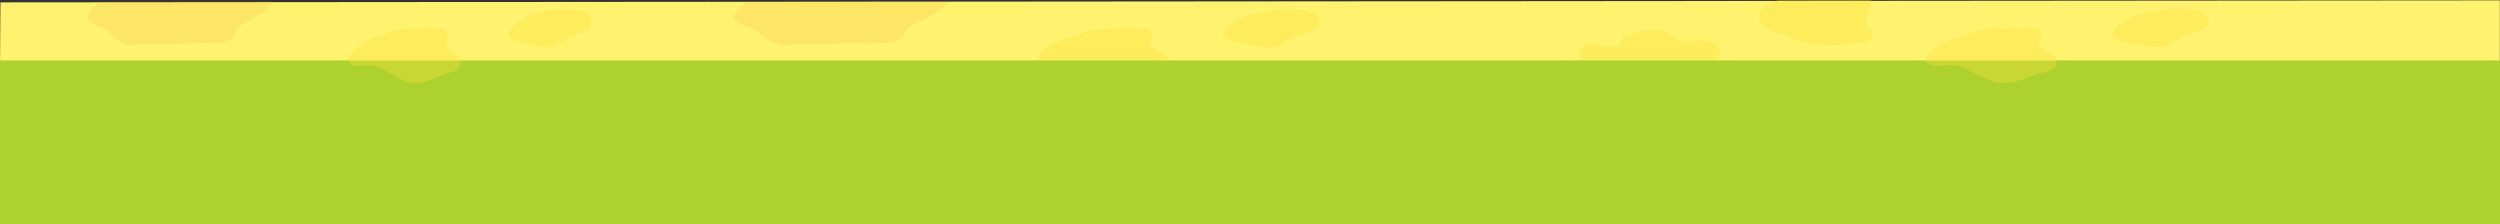 <svg xmlns="http://www.w3.org/2000/svg" viewBox="0 0 2400.329 215.098"><rect x="0" y="0" width="2400.329" height="215.098" fill="#333333" stroke="none"/><defs><style>.cls-1{isolation:isolate;}.cls-2{fill:#fff26f;}.cls-3{fill:#f9e33d;opacity:0.35;}.cls-3,.cls-5,.cls-6,.cls-7,.cls-8{mix-blend-mode:multiply;}.cls-4,.cls-5,.cls-6{fill:#add12f;}.cls-5{opacity:0.15;}.cls-6{opacity:0.3;}.cls-7{fill:#eff6d5;}.cls-8{fill:#f9b23d;opacity:0.2;}</style></defs><title>желтый + зеленый бг</title><g class="cls-1"><g id="Isolation_Mode" data-name="Isolation Mode"><polygon class="cls-2" points="0.415 2.28 2400.184 0.321 2400.184 63.987 0.017 63.008 0.415 2.28"/><path class="cls-3" d="M1050.844,28.458c-5.91-.4-12.613,3-18.153,4.669-8.8,2.65-17.16,5.146-25.043,10-5.543,3.412-19.292,14.167-7.415,18.548,5.783,2.134,14.805-.389,20.956.171,6.974.636,12.4,3.7,18.654,6.632,10.247,4.8,19.593,10.915,31.252,10.654,11.522-.258,22.654-5.917,33.614-9.188,5.939-1.772,14.153-2.084,15.985-8.95,2.959-11.1-10.165-11.192-15.08-16.5s3.1-9.094.209-14.316c-3.677-6.641-23.529-3.275-29.57-3.027C1065.187,27.606,1054.61,25.7,1050.844,28.458Z" transform="translate(0.006 0.862)"/><path class="cls-3" d="M1233.511,7.125c-12.048,2.815-24.888,3.019-36.7,7.3-6.193,2.247-22.155,10.145-22.346,18.369-.148,6.365,39.755,12.866,47.758,11.667,6.534-.979,11.3-5.763,17.272-8.653,6.723-3.254,14.452-4.668,21.211-7.834,12.823-6.007,4.012-18.065-7.082-18.852-3.45-.245-7.094-.009-10.264-.518C1239.9,8.051,1236.467,6.032,1233.511,7.125Z" transform="translate(0.006 0.862)"/><path class="cls-3" d="M1521.511,60.458c-7.246-4.33-7.942-12.482-.535-17.329,10.388-6.8,19.778,3.238,29.914.691,5.184-1.3,2.845-2.623,5.759-6.048,3.62-4.255,6.676-5.05,12.015-6.462,8.4-2.221,20.976-6.642,29.4-2.183,6.953,3.683,8.842,8.63,18.1,9.366,7.868.625,16.862-1.675,24.552.116,8.251,1.922,14.129,9.883,8.858,17.148-9.923,13.675-29.633,22.048-45.33,25.884-10.935,2.672-25.253,4.963-36.533,3.235-9.285-1.423-11.883-4.724-18.159-9.781C1542.8,69.658,1531.95,67.05,1521.511,60.458Z" transform="translate(0.006 0.862)"/><rect class="cls-4" y="58.065" width="2400.329" height="157.032"/><path class="cls-5" d="M690.232,82.7c-17.286,0-73.493-2.894-76.608,22.464-3.631,29.56,43.183,11.971,56.488,17.978,7.621,3.441,10.637,10.2,19.356,12.82,8.845,2.662,21.116.771,30.39.735,18.828-.072,27.576,9,47.041,9,18.56,0,38.593,7.378,55.342,5.264,15.687-1.979,25.243-19.643,40.924-27.387,16.471-8.134,41.42-27.858,25.936-43.933-15.858-16.463-41.511-12.983-61.676-8.152-28.227,6.762-53.989,2.324-82.406,2.211C732.264,73.652,698.206,69.879,690.232,82.7Z" transform="translate(0.006 0.862)"/><path class="cls-6" d="M1026.215,199.7c-18.415.508-74.413-19.064-63.515-46.5,5.044-12.7,26.575-16.869,34.335-29.2,6.883-10.94,4.447-18.228,19.847-25.2,25.815-11.68,55.079-3.6,81.27-17.591,23.459-12.535,43.9-18.793,70.571-8.252,21.063,8.323,38.917,8.277,61.482,8.25,14.824-.018,45.9-.188,28.91,21-11.534,14.384-37.176,17.135-54.1,21.582-13.24,3.479-46.755,3.807-56.653,11.422-21.518,16.552,21.564,31.432,20.224,42.762C1165.306,205.72,1045.793,196.487,1026.215,199.7Z" transform="translate(0.006 0.862)"/><path class="cls-5" d="M1486.692,72.2c-19.807,0-45.784-4.788-64.23,2.629-4.533,1.822-5.163,5.981-10.644,8.055-12.82,4.852-28.01,1.877-41.307,2.944-13.941,1.118-26.609,4.378-24.811,20.871,1.655,15.185,10.735,11.435,23.737,12.261,15.526,34.44-62.326,22.99-79.856,20.553-11.12-1.546-39.269,2.84-36.9,21.183,1.34,10.375,37.755,14.174,48.752,17.288,27.333,7.74,55.451,5.292,83.335,2.211,14.528-1.6,27.369-3.2,38.672-13.2,9.121-8.068,5.682-9.595,9.333-19.876,3.291-9.268,1.508-10.616,16.589-14.184,12.641-2.991,20.712.788,32.8,2.277,17.666,2.175,54.185-.076,64.716-18.169,6.214-10.677-3.146-10.252-1.8-21.594,1.3-10.921,17.386-10.654,5.045-19.867C1537.454,66.125,1504.418,76.3,1486.692,72.2Z" transform="translate(0.006 0.862)"/><path class="cls-5" d="M1731.18,84.2c-35.493-.488-95.782-11.152-123.026,16.833-12.908,13.259-11.836,21.3,4.861,27.076a190.575,190.575,0,0,1,31.175,13.5c9.518,5.158,23.3,19.265,32.881,20.665,17.016,2.488,30.382-19.126,49.271-18.149,13.424.694,22.611,9.434,34.832-1.767,10.589-9.705,4.434-19.862,9.344-30.82,4.118-9.192,21.064-14.428,10.233-24.749C1774.286,80.632,1741.6,82.366,1731.18,84.2Z" transform="translate(0.006 0.862)"/><path class="cls-6" d="M897.222,144.2c7.421-1.161,15.081-7.825,22.91-7.906,13.575-.14,8.073,1.941,11.588,12.817,3.281,10.152,3.33,10.1,10.166,19.088,4.408,5.8,9.8,7.035,6.769,14.994-5.984,15.714-52.014,14.577-65.266,15.338-18.541,1.065-36.6,5.168-54.285-.334-18.315-5.7-34.672-9.84-54.953-7.161-11.352,1.5-32.972,13.228-42.292,6.067-19.58-15.047,11.252-22.962,21.747-25.948,24.718-7.031,45.017-5.609,69.744-1.786,17.858,2.762,33.941,8.1,46.952-5.589C878.829,154.806,884.832,147.66,897.222,144.2Z" transform="translate(0.006 0.862)"/><path class="cls-6" d="M1455.194,198.2c-13.03-11.462-.707-28.775,22.464-34.571,17.968-4.494,33.991,3.68,51.11-7.051,12.305-7.713,16.206-15.49,32.622-15.709,14.19-.19,24.012,8.279,37.72,13.5,15.339,5.847,24.175,16.23,37.909,25.411,8.213,5.49,28.386,8.175,19.23,19.539-4.578,5.682-22.428,5.52-28.832,6.333-18.016,2.289-19.009-.441-32.729-7.486-15.549-7.984-35.074-6.683-52.207-2.594-17.97,4.29-30.305,3.773-48.283,1.046C1479.547,194.4,1461.867,204.067,1455.194,198.2Z" transform="translate(0.006 0.862)"/><path class="cls-7" d="M885.909,5.3c-4.4-3.857,8.468,7.721,0,0Z" transform="translate(0.006 0.862)"/><path class="cls-8" d="M728.377,29.848c3.619,3.025,3.984,5.425,9,7.606,4.91,2.136,10.323,5.009,15.835,5.019,7.173.013,14.19-1.842,21.506-1.641,7.164.2,14.423.732,21.585.589,10.24-.2,20.3-1.715,30.586-1.382,10.839.351,20.236,1.576,30.841-1.047,6.891-1.7,8.1-2.586,11.246-8.638,3.347-6.439,8.492-7.528,14.872-10.9C888.659,16.913,905.667,8.5,910.568.6L719.415.911a21.541,21.541,0,0,0-8.605,5.141C693.3,23.48,718.959,21.975,728.377,29.848Z" transform="translate(0.006 0.862)"/><path class="cls-3" d="M1714.844,32.458c7.3,4.395,20.259,9.952,34.631,10,7.6.026,15.265.381,22.805-.669,6.081-.847,18.572-.83,23.142-4.83,6.761-5.918-2.11-10.575-3.3-17.3-.756-4.29,3.712-13.814,4.286-20.519l-89.391.147c-1.361.6-2.769,1.176-4.2,1.825-8.567,3.89-17.917,8.841-12.349,19.346C1694.128,27.344,1707.33,33.222,1714.844,32.458Z" transform="translate(0.006 0.862)"/><path class="cls-3" d="M382.129,28.458c-5.082-.4-10.846,3-15.61,4.669-7.565,2.65-14.756,5.146-21.535,10-4.767,3.412-16.59,14.167-6.377,18.548,4.973,2.134,12.732-.389,18.021.171,6,.636,10.661,3.7,16.041,6.632,8.812,4.8,16.849,10.915,26.874,10.654,9.908-.258,19.481-5.917,28.906-9.188,5.107-1.772,12.171-2.084,13.746-8.95,2.545-11.1-8.742-11.192-12.967-16.5s2.666-9.094.18-14.316c-3.162-6.641-20.233-3.275-25.428-3.027C394.462,27.606,385.367,25.7,382.129,28.458Z" transform="translate(0.006 0.862)"/><path class="cls-3" d="M539.209,7.125c-10.361,2.815-21.4,3.019-31.556,7.3C502.328,16.675,488.6,24.573,488.437,32.8c-.127,6.365,34.186,12.866,41.068,11.667,5.619-.979,9.718-5.763,14.852-8.653,5.781-3.254,12.428-4.668,18.24-7.834,11.027-6.007,3.45-18.065-6.09-18.852-2.967-.245-6.1-.009-8.827-.518C544.7,8.051,541.751,6.032,539.209,7.125Z" transform="translate(0.006 0.862)"/><path class="cls-5" d="M72.027,82.7c-14.865,0-63.2-2.894-65.878,22.464-3.122,29.56,37.134,11.971,48.575,17.978,6.553,3.441,9.147,10.2,16.645,12.82,7.606,2.662,18.158.771,26.133.735,16.191-.072,23.714,9,40.452,9,15.961,0,33.187,7.378,47.591,5.264,13.489-1.979,21.707-19.643,35.192-27.387,14.164-8.134,35.619-27.858,22.3-43.933C229.4,63.18,207.344,66.661,190,71.491c-24.273,6.762-46.427,2.324-70.864,2.211C108.172,73.652,78.884,69.879,72.027,82.7Z" transform="translate(0.006 0.862)"/><path class="cls-6" d="M360.949,199.7c-15.836.508-63.99-19.064-54.618-46.5,4.337-12.7,22.853-16.869,29.525-29.2,5.919-10.94,3.824-18.228,17.067-25.2,22.2-11.68,47.364-3.6,69.886-17.591,20.173-12.535,37.748-18.793,60.686-8.252,18.112,8.323,33.466,8.277,52.87,8.25,12.747-.018,39.469-.188,24.86,21-9.918,14.384-31.969,17.135-46.521,21.582-11.386,3.479-40.206,3.807-48.718,11.422-18.5,16.552,18.543,31.432,17.391,42.762C480.558,205.72,377.785,196.487,360.949,199.7Z" transform="translate(0.006 0.862)"/><path class="cls-6" d="M250.024,144.2c6.381-1.161,12.968-7.825,19.7-7.906,11.674-.14,6.942,1.941,9.965,12.817,2.822,10.152,2.864,10.1,8.742,19.088,3.791,5.8,8.427,7.035,5.821,14.994-5.146,15.714-44.728,14.577-56.124,15.338-15.944,1.065-31.473,5.168-46.682-.334-15.75-5.7-29.816-9.84-47.256-7.161-9.762,1.5-28.354,13.228-36.368,6.067-16.838-15.047,9.676-22.962,18.7-25.948,21.255-7.031,38.711-5.609,59.975-1.786,15.357,2.762,29.187,8.1,40.375-5.589C234.208,154.806,239.37,147.66,250.024,144.2Z" transform="translate(0.006 0.862)"/><path class="cls-8" d="M104.829,29.848c3.112,3.025,3.426,5.425,7.737,7.606,4.222,2.136,8.877,5.009,13.617,5.019,6.168.013,12.2-1.842,18.494-1.641,6.161.2,12.4.732,18.561.589,8.806-.2,17.455-1.715,26.3-1.382,9.32.351,17.4,1.576,26.522-1.047,5.926-1.7,6.965-2.586,9.671-8.638,2.878-6.439,7.3-7.528,12.789-10.9C242.661,16.913,257.287,8.5,261.5.6L97.122.911a18.212,18.212,0,0,0-7.4,5.141C74.663,23.48,96.73,21.975,104.829,29.848Z" transform="translate(0.006 0.862)"/><path class="cls-3" d="M1904.358,28.273c-5.91-.4-12.613,3-18.153,4.669-8.8,2.65-17.16,5.146-25.043,10-5.543,3.412-19.292,14.167-7.415,18.548,5.783,2.134,14.805-.389,20.956.171,6.974.636,12.4,3.7,18.654,6.632,10.247,4.8,19.593,10.915,31.252,10.654,11.522-.258,22.654-5.917,33.614-9.188,5.939-1.772,14.153-2.084,15.985-8.95,2.959-11.1-10.165-11.192-15.08-16.5s3.1-9.094.209-14.316c-3.677-6.641-23.529-3.275-29.57-3.027C1918.7,27.42,1908.124,25.512,1904.358,28.273Z" transform="translate(0.006 0.862)"/><path class="cls-3" d="M2087.025,6.94c-12.048,2.815-24.888,3.019-36.7,7.3-6.193,2.247-22.155,10.145-22.346,18.369-.148,6.365,39.754,12.866,47.758,11.667,6.534-.979,11.3-5.763,17.271-8.653,6.723-3.254,14.452-4.668,21.211-7.834,12.823-6.007,4.012-18.065-7.082-18.852-3.45-.245-7.093-.009-10.265-.518C2093.416,7.866,2089.98,5.847,2087.025,6.94Z" transform="translate(0.006 0.862)"/><path class="cls-6" d="M1879.729,199.511c-18.415.508-74.412-19.064-63.515-46.5,5.044-12.7,26.575-16.869,34.335-29.2,6.883-10.94,4.447-18.228,19.847-25.2,25.815-11.68,55.079-3.6,81.27-17.591,23.459-12.535,43.9-18.793,70.571-8.252,21.063,8.323,38.917,8.277,61.482,8.25,14.824-.018,45.9-.188,28.91,21-11.534,14.384-37.176,17.135-54.1,21.582-13.24,3.479-46.755,3.808-56.653,11.422-21.518,16.552,21.564,31.432,20.224,42.763C2018.82,205.535,1899.307,196.3,1879.729,199.511Z" transform="translate(0.006 0.862)"/><path class="cls-5" d="M2332.458,72.017c-19.152,0-44.269-4.788-62.1,2.629-4.383,1.822-4.993,5.981-10.292,8.055-12.4,4.852-27.083,1.877-39.94,2.944-13.479,1.118-25.728,4.378-23.99,20.871,1.6,15.185,10.38,11.435,22.952,12.261,15.012,34.44-60.264,22.99-77.214,20.553-10.752-1.546-37.97,2.84-35.679,21.183,1.3,10.375,36.506,14.174,47.139,17.288,26.429,7.74,53.617,5.291,80.578,2.211,14.047-1.6,26.463-3.2,37.393-13.2,8.819-8.068,5.494-9.595,9.024-19.875,3.182-9.268,1.458-10.616,16.04-14.184,12.223-2.991,20.027.788,31.717,2.277,17.081,2.175,52.392-.076,62.575-18.169,6.009-10.677-3.042-10.252-1.74-21.594,1.254-10.921,16.811-10.654,4.878-19.867C2381.54,65.94,2349.6,76.119,2332.458,72.017Z" transform="translate(0.006 0.862)"/></g></g></svg>
